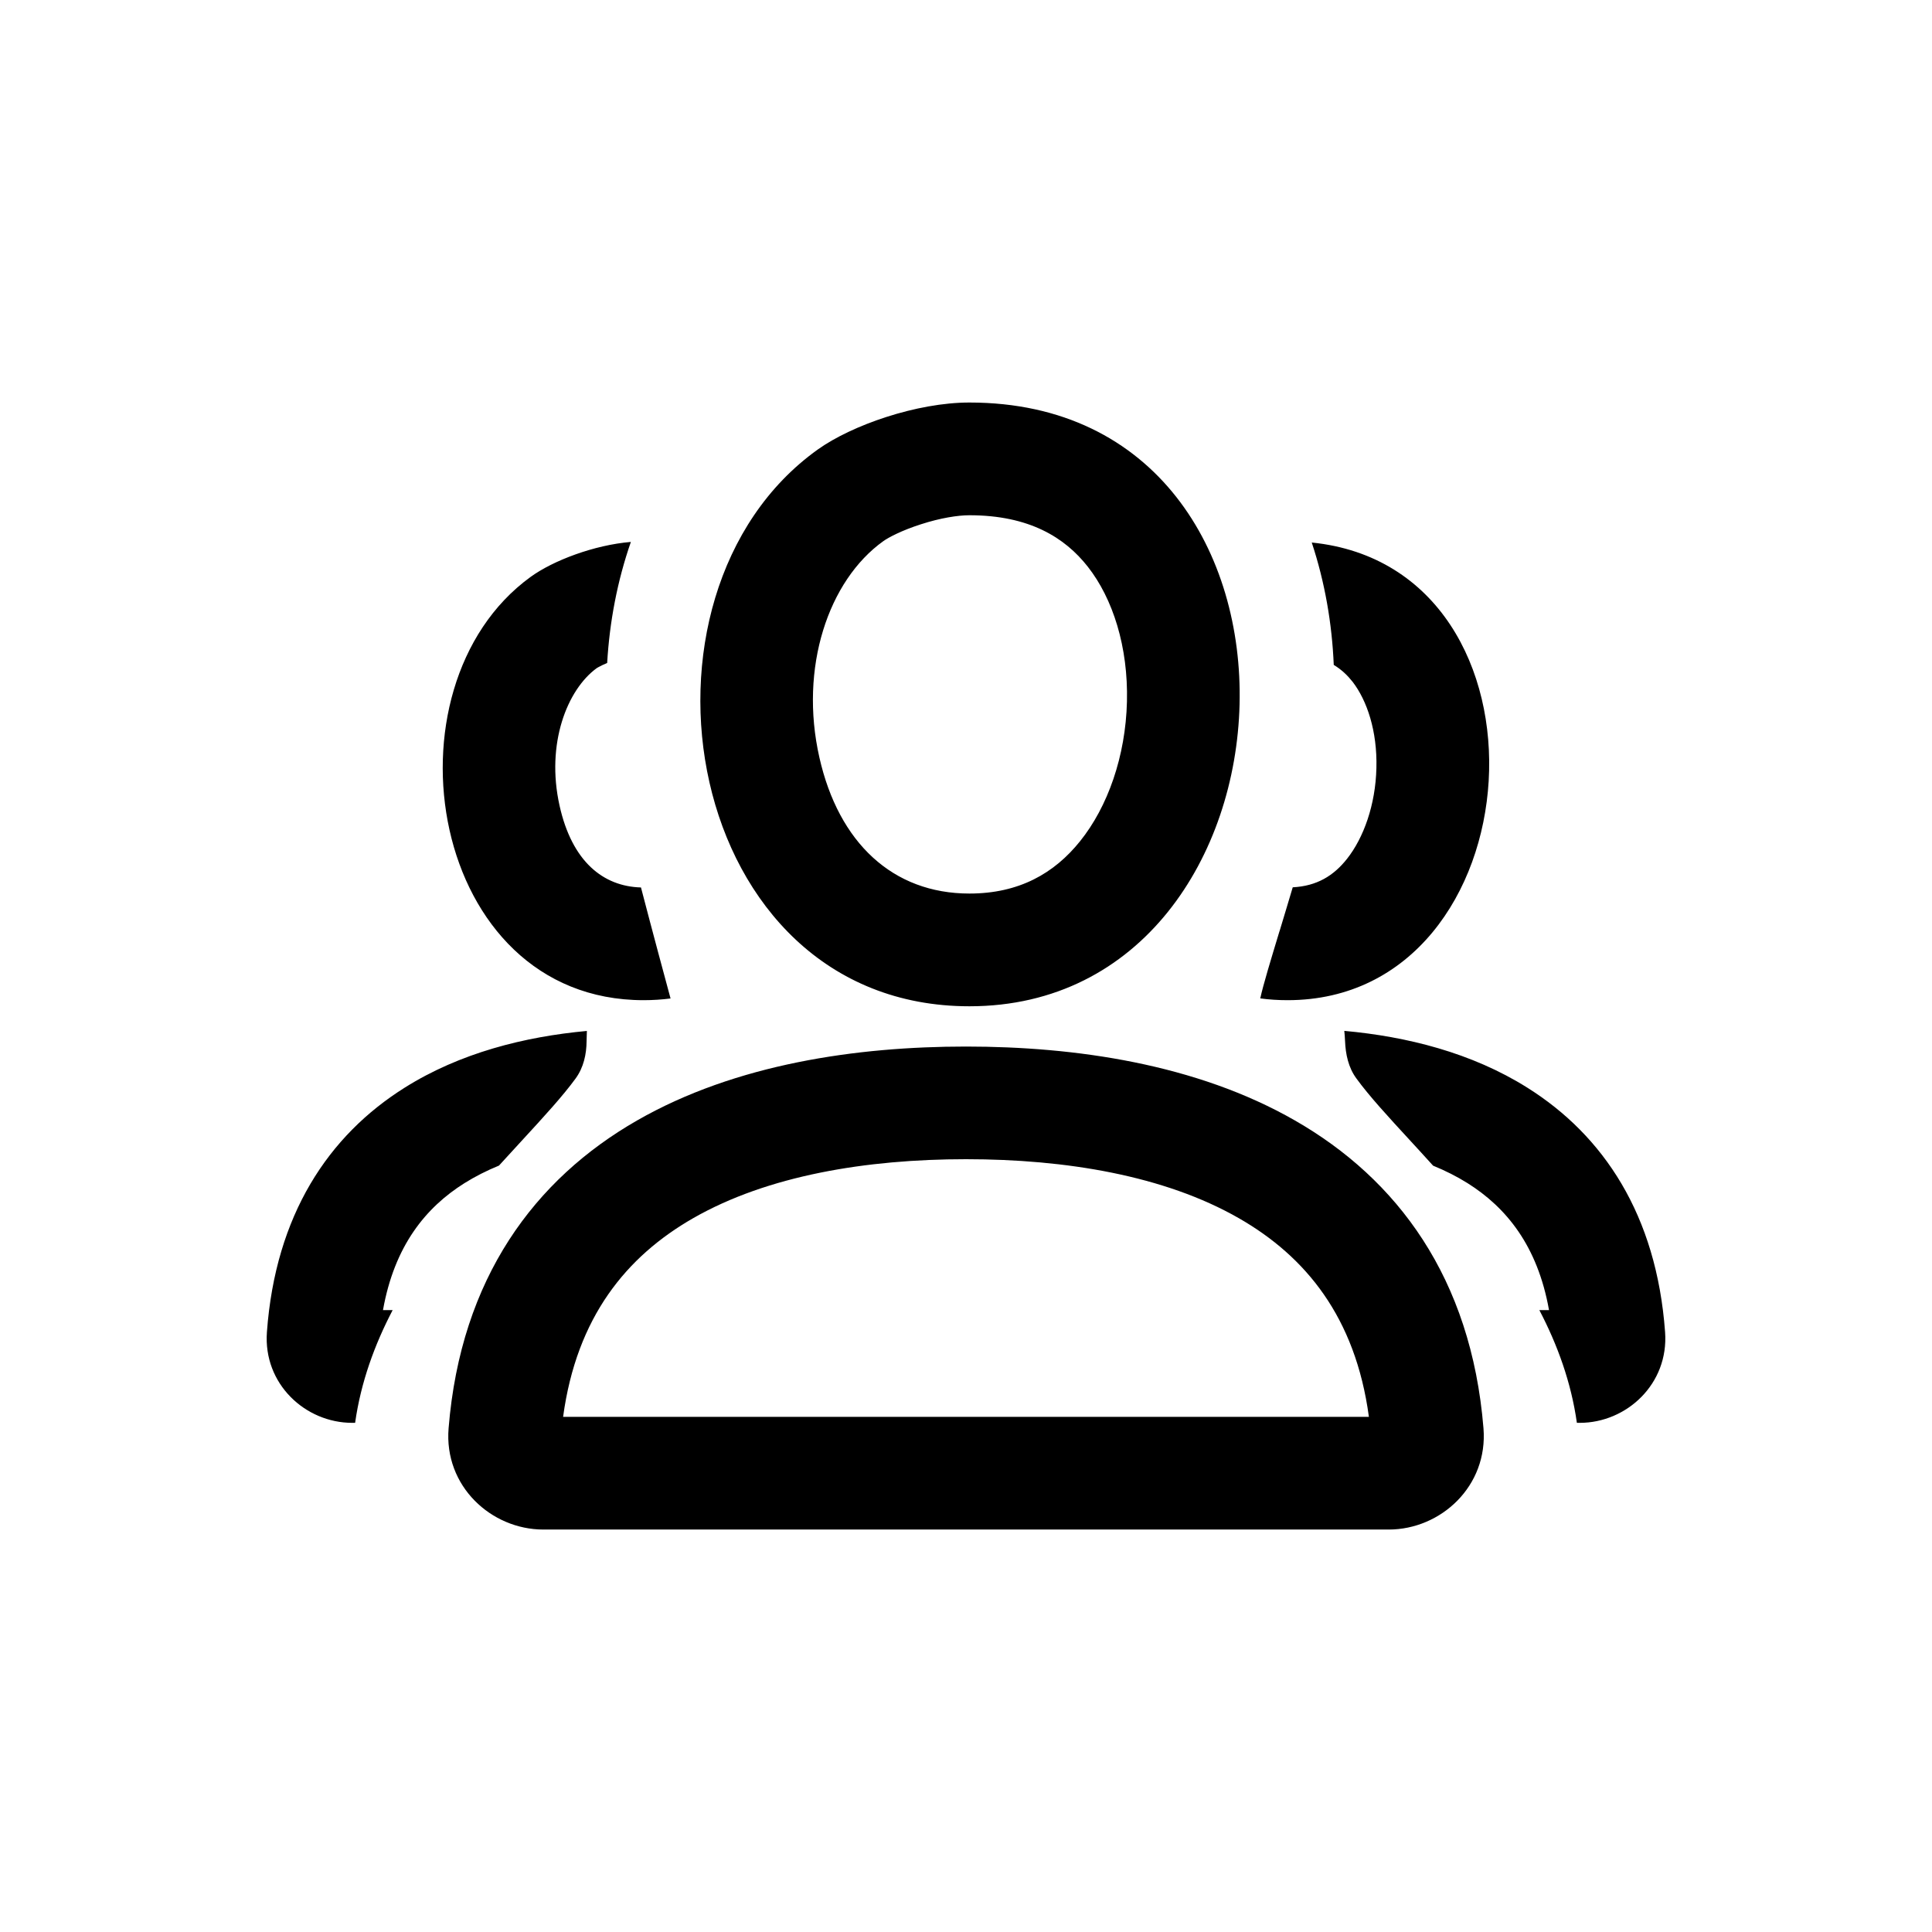 <svg width="26" height="26" viewBox="0 0 26 26" fill="none" xmlns="http://www.w3.org/2000/svg">
<g id="icon zone">
<path id="icon shape fx" fill-rule="evenodd" clip-rule="evenodd" d="M11.007 6.048C8.266 8.005 9.176 13.542 13.046 13.542C17.693 13.542 18.094 5.417 13.046 5.417C12.336 5.417 11.462 5.723 11.007 6.048ZM12.395 7.055C12.131 7.139 11.952 7.236 11.888 7.282C11.148 7.811 10.753 8.984 11.027 10.194C11.286 11.34 12.013 12.025 13.046 12.025C13.714 12.025 14.188 11.753 14.534 11.322C14.908 10.858 15.148 10.177 15.166 9.442C15.184 8.706 14.977 8.056 14.638 7.625C14.332 7.236 13.854 6.934 13.046 6.934C12.89 6.934 12.654 6.971 12.395 7.055ZM8.49 7.293C7.997 7.334 7.442 7.544 7.139 7.765C5.093 9.252 5.772 13.46 8.661 13.46C8.786 13.46 8.907 13.452 9.024 13.437C8.954 13.178 8.788 12.565 8.626 11.943C8.119 11.929 7.698 11.597 7.53 10.841C7.345 10.009 7.632 9.281 8.031 8.991C8.035 8.989 8.058 8.974 8.104 8.952C8.124 8.942 8.147 8.932 8.171 8.922C8.203 8.371 8.307 7.819 8.49 7.293ZM5.445 14.638C6.192 14.168 7.062 13.951 7.898 13.874C7.896 13.914 7.895 13.959 7.894 14.009C7.893 14.189 7.853 14.367 7.747 14.513C7.572 14.753 7.319 15.028 7.032 15.34C6.93 15.451 6.824 15.566 6.715 15.686C6.551 15.753 6.395 15.832 6.251 15.922C5.73 16.249 5.308 16.765 5.154 17.631H5.284C5.04 18.098 4.856 18.603 4.779 19.148H4.74C4.109 19.148 3.541 18.624 3.592 17.927C3.707 16.349 4.421 15.281 5.445 14.638ZM17.327 13.46C20.691 13.46 21.073 7.648 17.653 7.301C17.83 7.835 17.926 8.394 17.949 8.948C18.056 9.012 18.137 9.092 18.204 9.177C18.396 9.427 18.536 9.837 18.523 10.336C18.511 10.833 18.351 11.274 18.129 11.556C17.947 11.787 17.721 11.924 17.397 11.941C17.336 12.148 17.275 12.347 17.22 12.53L17.219 12.531C17.099 12.928 17 13.252 16.96 13.436C17.078 13.452 17.2 13.46 17.327 13.46ZM18.101 14.008C18.099 13.957 18.095 13.913 18.091 13.873C18.93 13.949 19.805 14.166 20.555 14.638C21.579 15.281 22.293 16.349 22.408 17.927C22.459 18.624 21.89 19.148 21.26 19.148H21.221C21.144 18.603 20.96 18.098 20.716 17.631H20.846C20.692 16.765 20.27 16.249 19.749 15.922C19.605 15.832 19.45 15.754 19.286 15.687C19.177 15.566 19.07 15.45 18.968 15.339C18.681 15.027 18.427 14.752 18.252 14.511C18.146 14.366 18.108 14.187 18.101 14.008ZM13 14.084C11.534 14.084 9.902 14.317 8.573 15.079C7.2 15.866 6.201 17.195 6.037 19.221C5.973 19.999 6.61 20.584 7.313 20.584H18.688C19.391 20.584 20.027 19.999 19.964 19.221C19.799 17.195 18.801 15.866 17.427 15.079C16.099 14.317 14.466 14.084 13 14.084ZM16.672 16.394C17.569 16.908 18.241 17.724 18.422 19.067H7.578C7.76 17.724 8.431 16.908 9.328 16.394C10.329 15.82 11.658 15.6 13 15.6C14.342 15.6 15.671 15.82 16.672 16.394Z" fill="black"/>
</g>
</svg>
